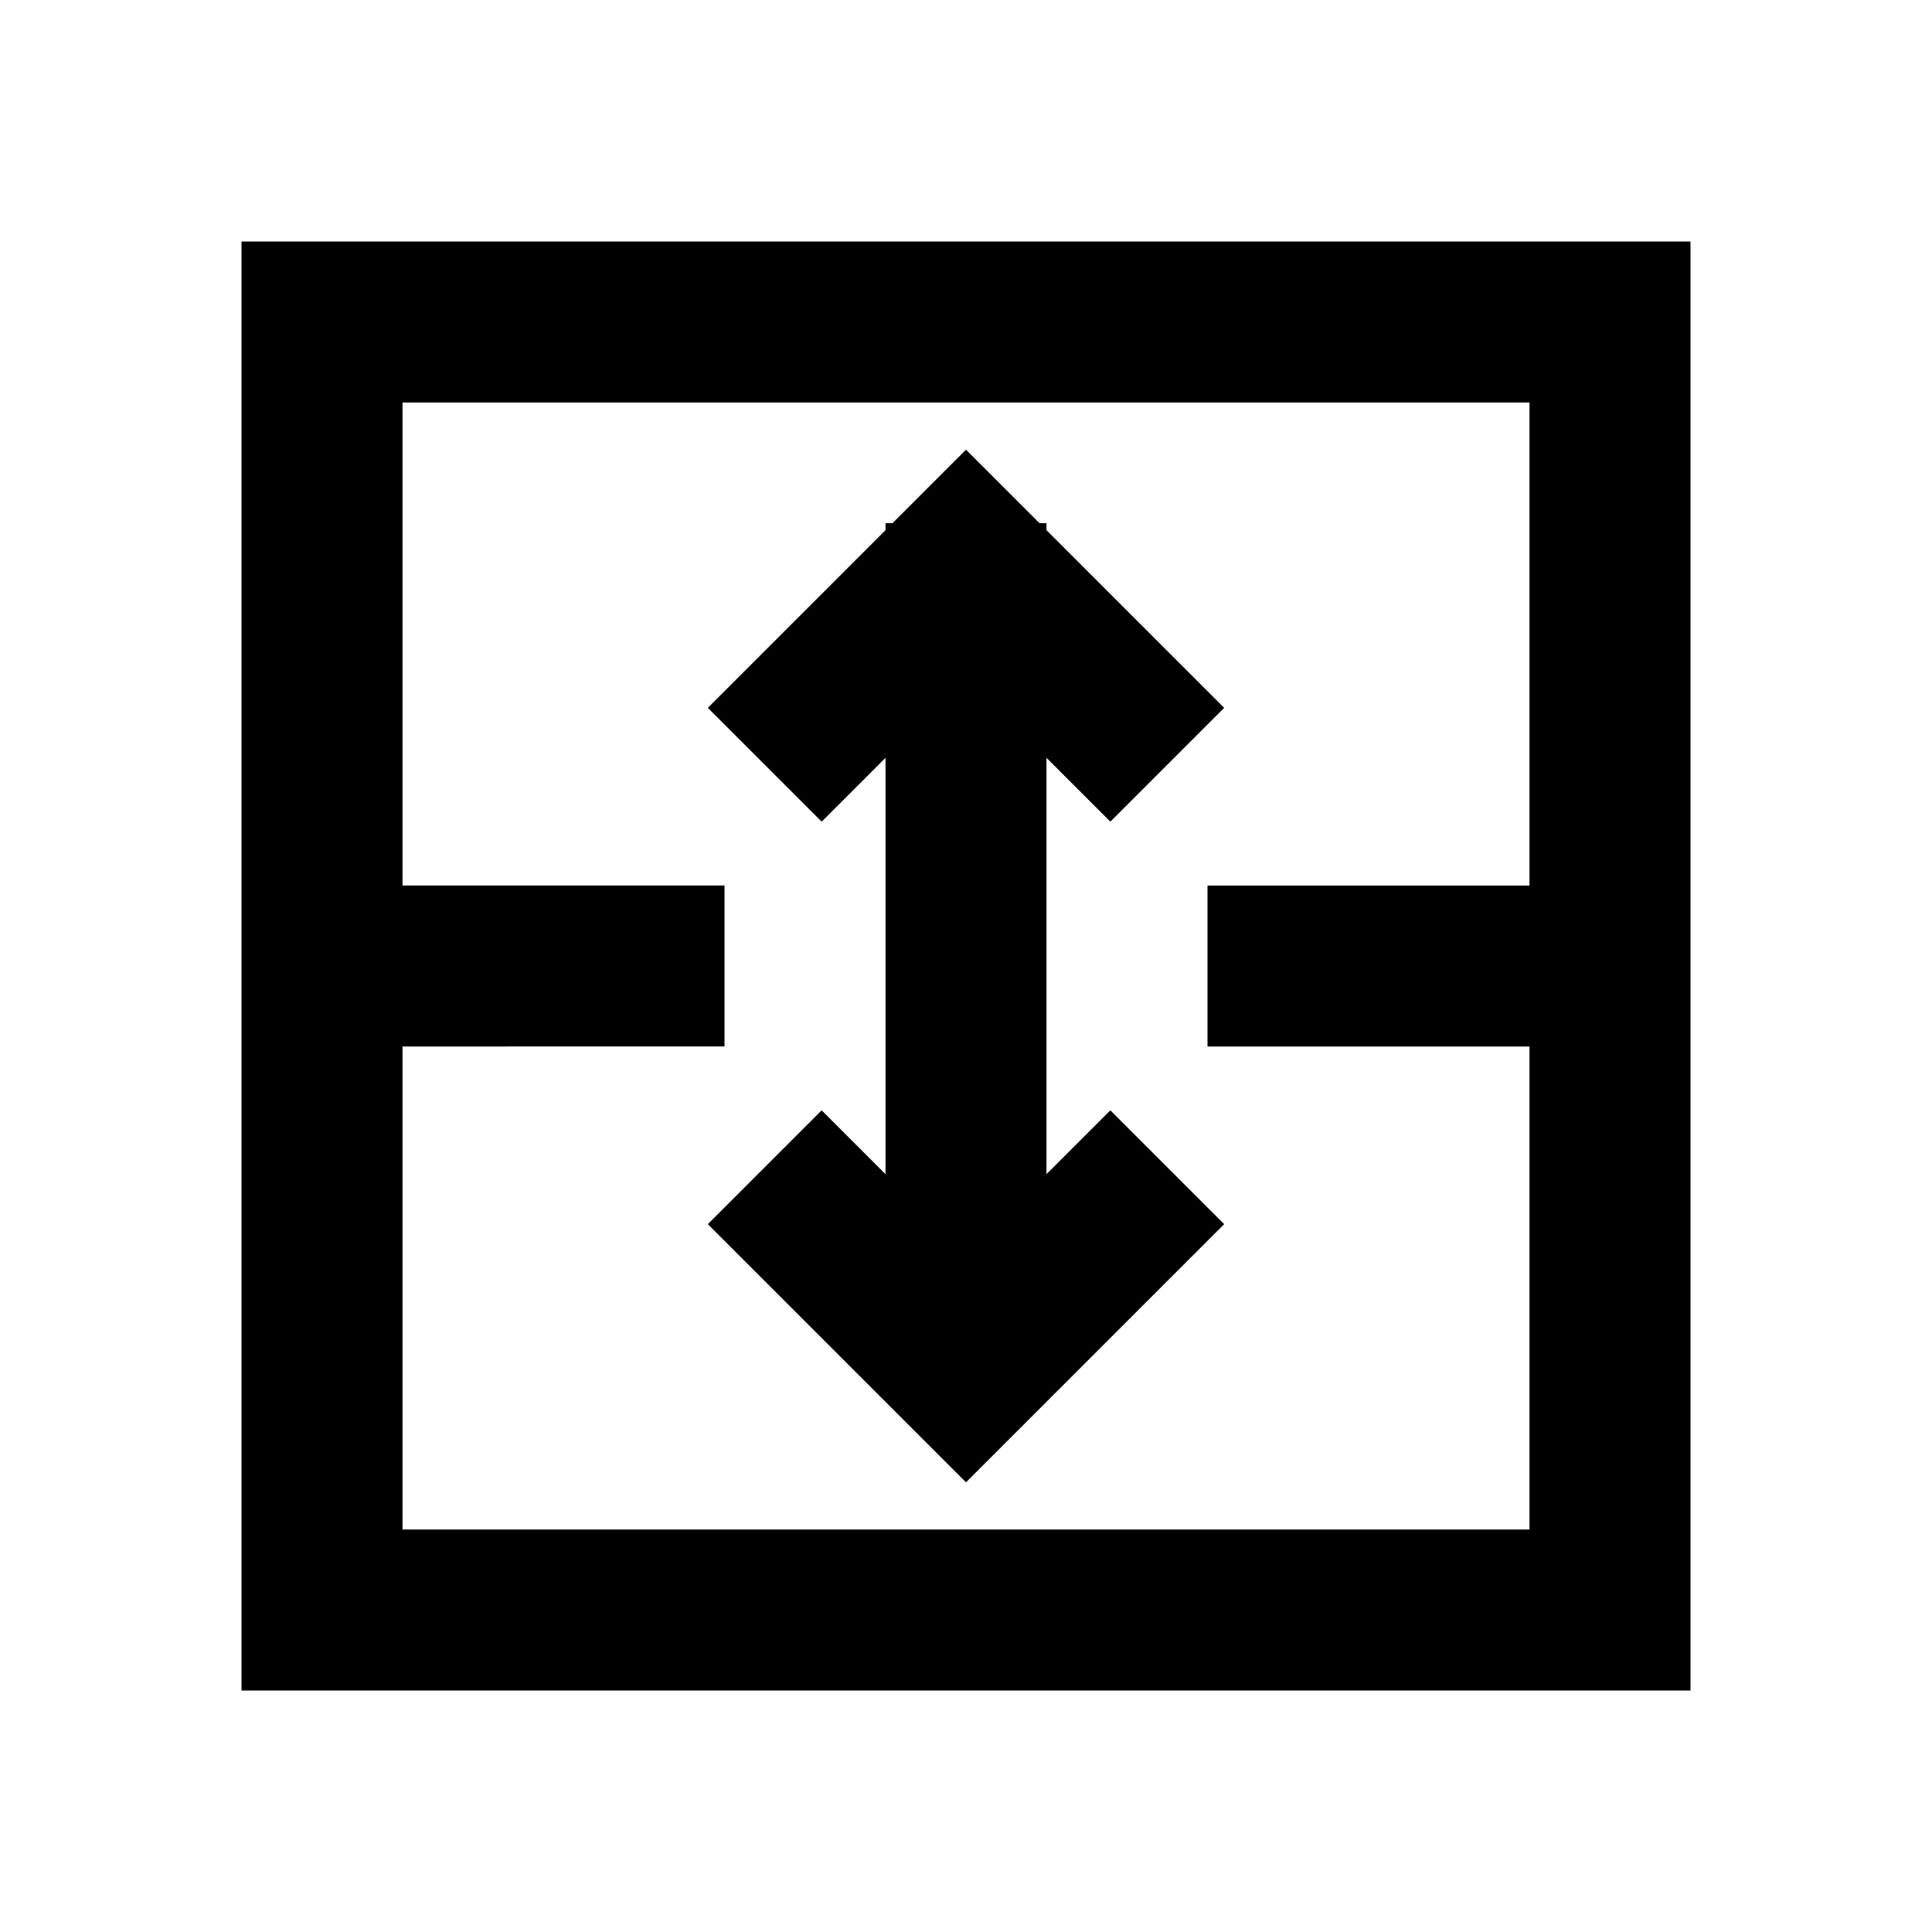 <svg xmlns="http://www.w3.org/2000/svg" width="24" height="24" fill="none">
  <path
    fill="currentColor"
    d="m10.207 13.793-1.414 1.414L12 18.414l3.207-3.207-1.414-1.414-.793.793V9.414l.793.793 1.414-1.414L13 6.586V6.5h-.086L12 5.586l-.914.914H11v.086L8.793 8.793l1.414 1.414.793-.793v5.172z"
  />
  <path fill="currentColor" d="M3 21V3h18v18zm2-8v6h14v-6h-4v-2h4V5H5v6h4v2z" />
</svg>
